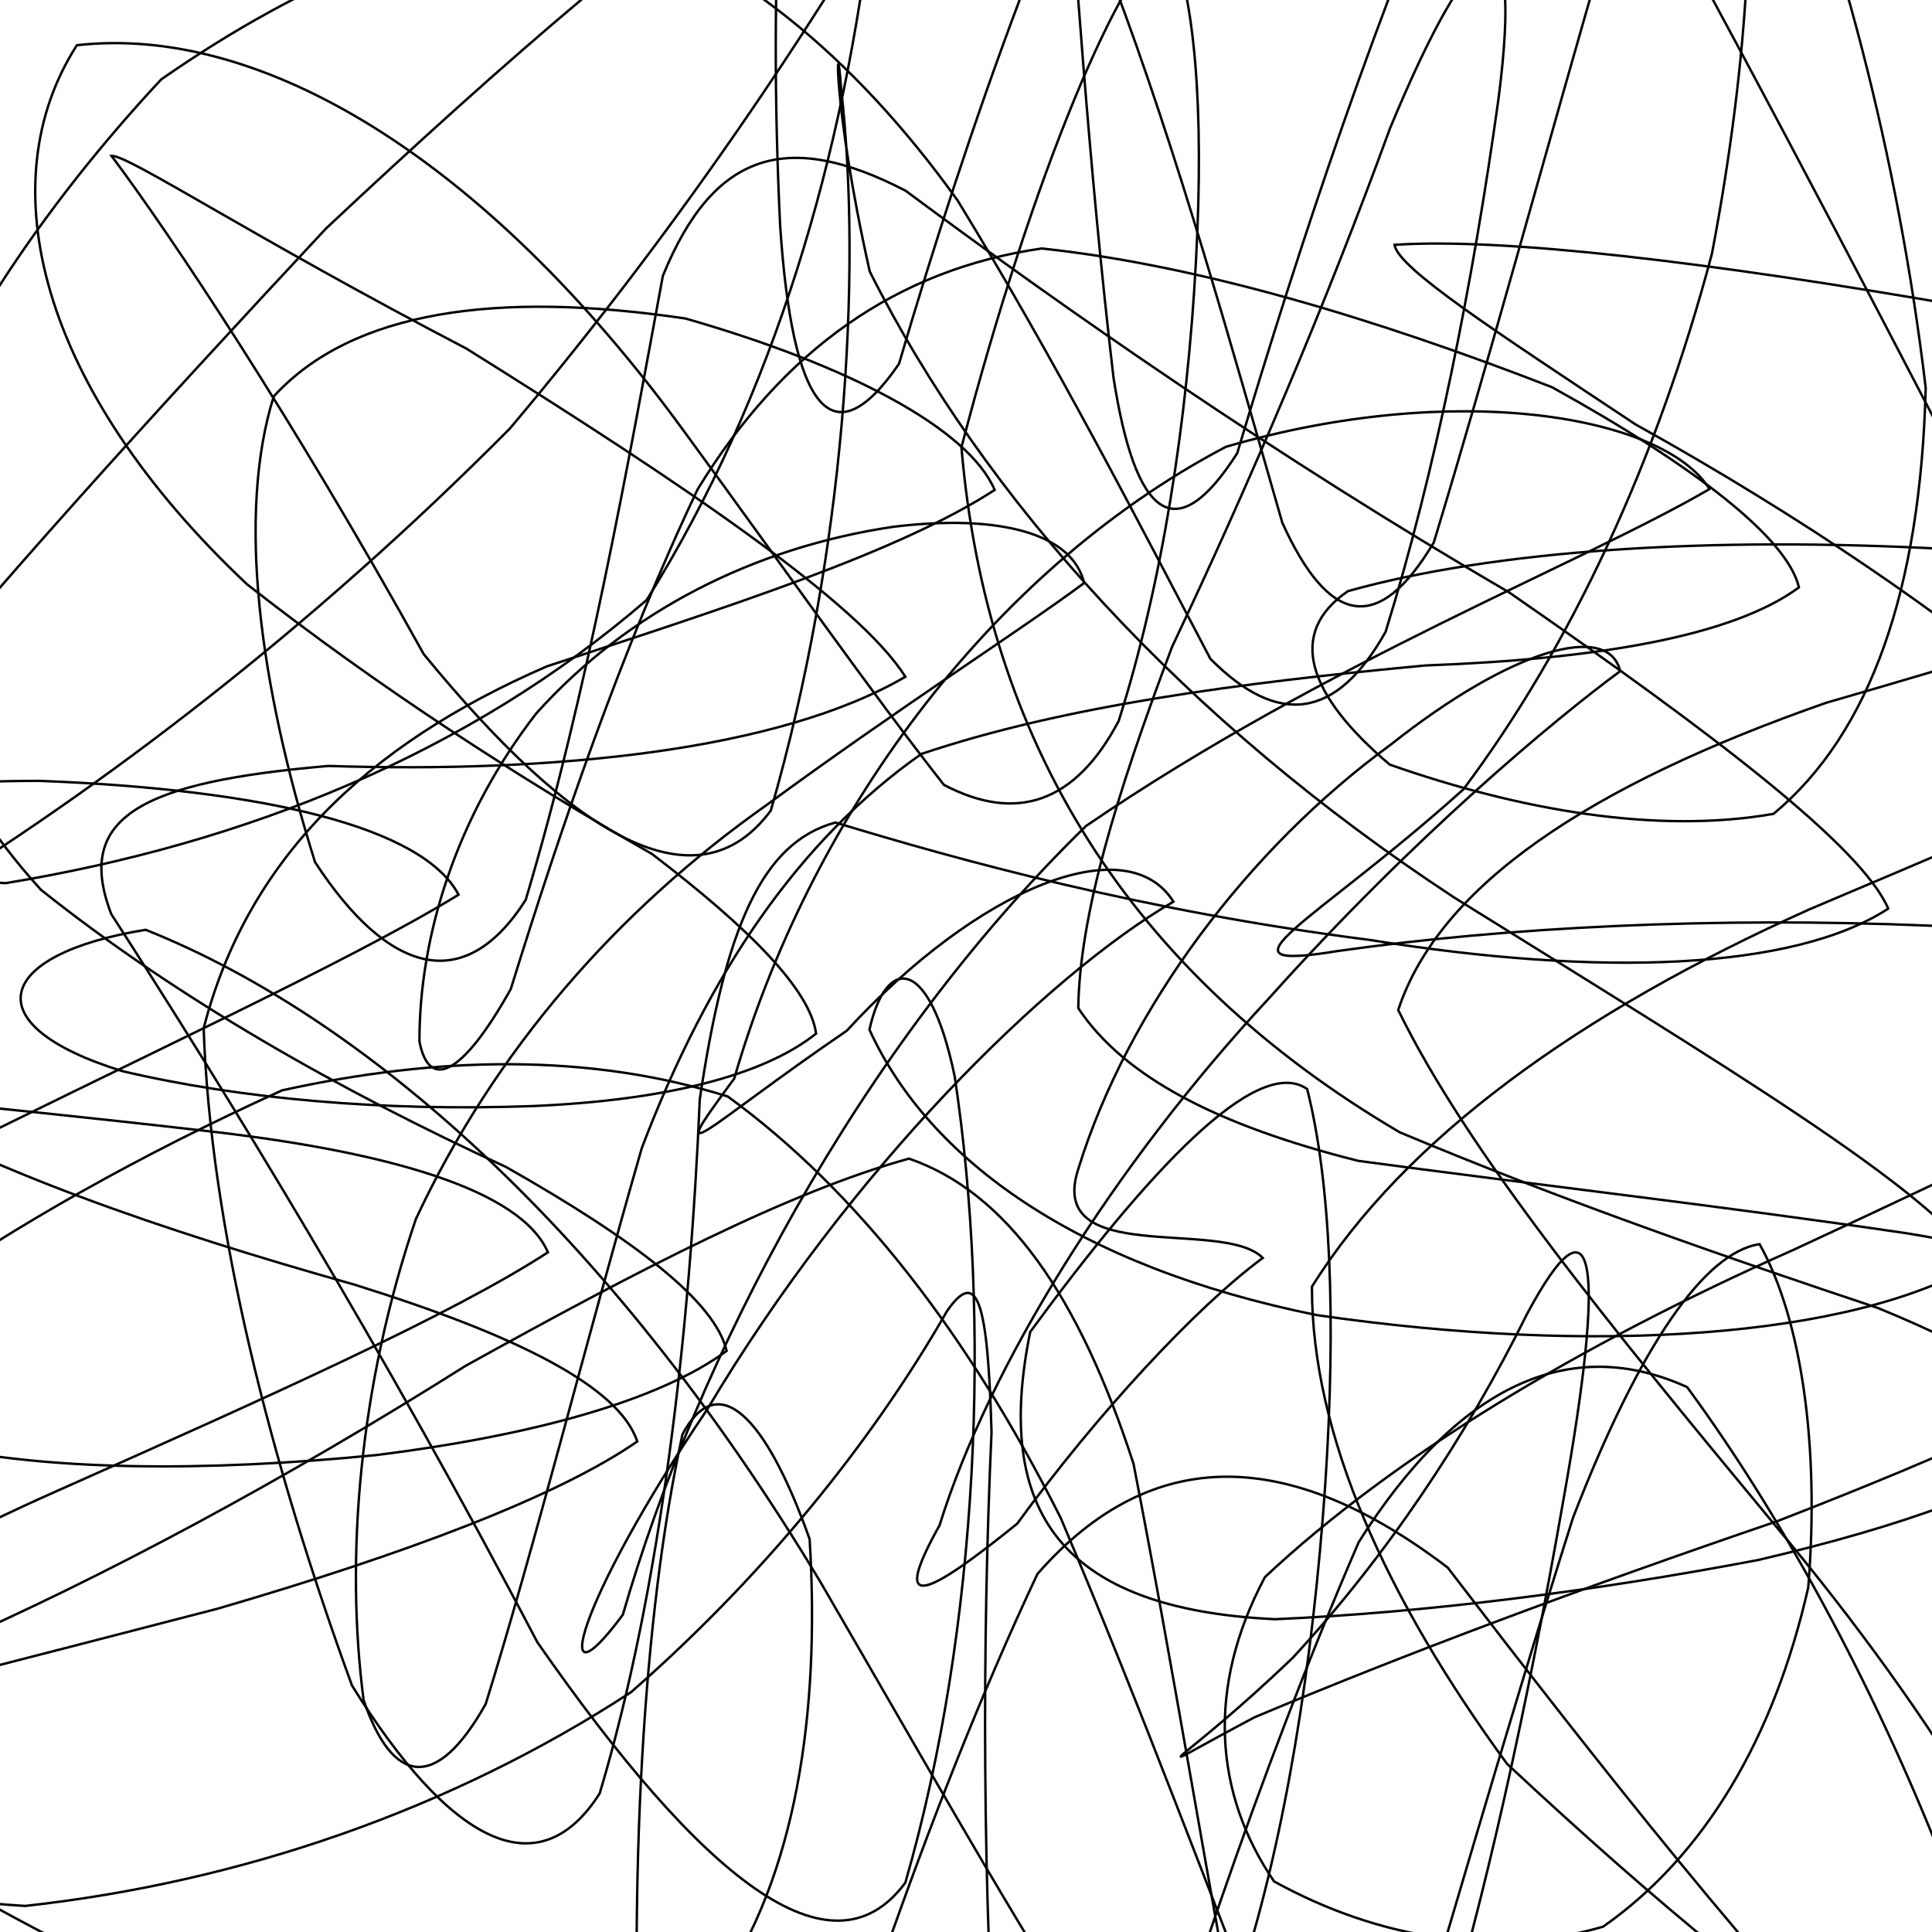 <svg xmlns="http://www.w3.org/2000/svg" version="1.1" xmlns:xlink="http://www.w3.org/1999/xlink" xmlns:svgjs="http://svgjs.dev/svgjs" viewBox="0 0 800 800"><defs><linearGradient x1="50%" y1="0%" x2="50%" y2="100%" id="ssscribble-grad"><stop stop-color="hsl(206, 4%, 17%)" stop-opacity="1" offset="0%"></stop><stop stop-color="hsl(331, 5%, 4%)" stop-opacity="1" offset="100%"></stop></linearGradient></defs><g fill="none" stroke-width="1" stroke="url(#ssscribble-grad)" stroke-linecap="round"><path d="M1003.88 202.17C958.18 230.26 865.65 259.36 756.14 291.02 658.31 325.21 596.05 366.53 578.97 418.22 607.47 476.62 665.85 548.13 734.44 630.88 803.59 713.3 851.85 794.87 872.49 862.74 868.35 904.1 838.1 911.48 790.36 878.26 728.79 815.68 662.75 731.61 599.44 649.09 534.41 599.61 477.16 597.38 429.58 651.74 382.62 751.59 344.77 868.9 316.67 964.61 288.57 1005.65 271.56 976.36 265.53 891.02 260.12 777.11 266.26 668.84 282.6 593.93 297.21 566.52 316.99 585.95 335.25 637.32 339.68 709.58 329.6 776.74 296.91 824.03 239.45 850.67 157.87 847.71 59.46 820.81 -38.37 775.34 -121.95 718.52 -171.04 659.3 -174.57 595.26 -128.3 536.76 -41.31 487.4 57.35 437.97 144.18 398.57 189.88 370.47 175.03 342.37 109.23 326.9 16.44 323.34 -114.68 323.4 -118.38 358.25 2.31 365.7 102.08 349.3 194.23 311.93 267.75 248.47 320.42 164.36 349.71 63.88 361.3 -37.62 356.85 -118.26 346.3 -162.89 336.95 -156.1 323.56 -101.79 318.05 -9.51 323.05 93.54 327.99 168.05 344.16 191.66 372.26 150.65 400.35 54.95 439.05 -56.67 487.1 -145.68 535.09 -189.21 591.71 -171.01 653.79 -100.94 711.84 2.17 768.66 111.44 816.41 203.28 848.12 265.76 859.17 291.7 843.34 287.17 806.64 256.12 747.81 214.89 677.28 175.77 617.88 136.33 579.02 111.08 577.42 101.38 621.75 98.38 706.11 108.17 813.9 126.97 917.53 148.3 989.03 174.07 1003.88 202.17Q1003.88 202.17 1003.88 202.17" opacity="0.10"></path><path d="M966.88 275.63C927.61 301.17 847.7 334.85 749.27 376.53 653.85 419.28 581.46 471.57 543.24 532.8 543.12 594.47 574.22 662.19 624.01 730.35 686.45 788.69 743.09 835.21 784.58 860.26 812.43 860.37 818.49 831.25 805.86 774.23 779.24 705.56 741.36 632.57 698.61 574.38 650.45 552.44 603.86 573.18 562.64 638.52 520.56 735.71 485.9 842.07 460.35 927.6 434.81 967.71 419.6 949.31 413.5 881.45 406.55 783.02 406.68 679.06 410.57 593.14 409.06 539.39 404.87 524.47 392.12 542.93 365.38 589.71 322.65 646.93 261.32 700.68 186.35 749.52 99.43 779.4 10.39 789.21 -65.98 784.52 -119.99 763.83 -138.6 733.29 -119.1 695.25 -61.25 654.9 24.31 617.06 112.88 577.65 187.61 544.1 226.88 518.56 215.88 493.01 161.84 476.68 81.96 467.92 -8.02 457.59 -81.67 451.47 -123.66 445.24 -130.44 431.52 -98.75 410.15 -38.15 375.48 42.53 326.3 129.49 259.76 211.13 177.44 284.68 90.21 342.16 2.7 383.65 -70.67 411.73 -115.73 428.78 -123.73 440.07 -88.71 444.92 -21.52 450.67 67.88 461.09 156.46 470.18 214.47 486.77 227.72 512.32 187.63 537.86 102.11 571.15 0.92 610.22 -86.41 647.98 -141.91 688.69 -148.12 728.11 -107.47 761.09 -30.56 786.1 65.33 797.39 160.6 795.28 244.22 774.47 303.63 734.39 337 686.23 345.43 629.55 335.59 575.46 316.61 541.46 287.82 532.68 262.16 558.18 244.76 618.9 227.8 707.08 221.97 806.93 227.39 896.67 233.89 955.88 250.09 966.88 275.63Q966.88 275.63 966.88 275.63" opacity="0.49"></path><path d="M929.88 422.27C896.6 445.26 828.9 477.48 742.67 517.52 653.4 557.12 576.85 603.3 523.79 653.03 499.4 698.8 502.82 742.79 527.57 779.06 570.76 802.88 619.12 810.73 663.79 797.81 705.9 768.35 734.62 719.63 748.75 657.36 753.61 597.73 745.69 545.77 728.61 515.18 705.9 518.5 678.98 557.07 651.36 628.42 622.3 720.21 595.42 815.04 572.43 890.6 549.44 929.2 531.43 920.17 517.14 868.9 501.4 787.82 486.5 694.06 469.37 606.14 446.61 536.03 416.67 493.61 376.38 479.76 326.81 493.48 265.09 525.46 192.85 565.53 118.06 612.73 42.44 653.4 -24.68 682.64 -73.36 705.66 -97.4 714.8 -89.86 712 -53.65 703.35 9.8 686.92 90.2 666.1 167.56 643.51 230.6 619.88 263.88 596.89 256.27 573.9 213.17 552.64 146.53 531.87 66.43 509.34 -6.68 483.95 -59.67 452.76 -88.72 415.73 -86.43 368.73 -56.49 310.29 -4.15 245.62 62.86 171.94 135 94.61 209.8 24.41 278.14 -34.83 336.5 -72.49 387.86 -82.58 428.68 -60.79 460.92 -7.54 487.76 63.52 510.19 144.2 530.96 216.41 550.18 258.82 570.71 263.21 593.7 224.63 616.69 149.07 641.05 58.9 665.19 -24.01 687.77 -86.5 707.16 -112 720.16 -98.48 727.77 -51.04 724.8 21.52 708.87 105.09 685.94 191.3 650.61 267.27 605.94 326.87 544.05 382.5 498.93 402.79 553.99 393.79 623.82 383.9 710.03 379.54 799.01 383.3 874.52 386.61 922.27 399.28 929.88 422.27Q929.88 422.27 929.88 422.27" opacity="0.23"></path><path d="M892.88 555.81C865.16 576.24 809.08 601.49 735.68 629.98 655.58 657.28 580.42 685.39 519.42 711.12 467.26 738.74 488.23 731.68 535.42 686.33 573.56 645.04 606.99 595.36 632.33 544.05 660.78 490.94 664.93 522.98 647.42 620.8 632.76 704.84 614.75 787.78 594.32 853.61 573.89 890.12 551.99 888.85 528.12 852.79 503.07 789.75 473.92 710.5 439.21 628.53 401.05 552.76 355.16 493.21 301.34 454.03 244.5 436.14 181.74 437.16 116.81 451.49 57.16 478.53 4.3 508.7 -34.7 536.39 -55.08 565.57 -53.04 586.87 -26.05 598.87 19.96 608.76 83.5 609.68 155.71 602.52 221.22 594.36 273.16 579.81 300.88 559.38 296.17 538.94 263.07 513.59 209.53 483.22 141.39 451.84 73.74 413.74 16.95 368.44 -26.15 321.03 -46.62 266.07 -44.39 205.4 -22.59 146.22 16.58 86.71 66.75 32.88 125.77 -8.22 186.61 -33.47 244.56 -36.86 302.05 -18.96 353.02 22.26 396.55 83.05 437.57 150.04 472.2 217.66 501.2 272.82 529.2 300.99 553.31 298.12 573.75 261.61 594.18 195.78 609.97 116.98 620.51 40.82 631.33 -43.29 610.22 -30.4 575.57 53.15 549.12 125.73 517.61 199.65 485.38 267.72 461.98 329.58 447.02 379.47 446.49 417.45 465.53 446.1 504.33 466.04 562.4 480.68 634.17 490.37 713.45 499.42 789.48 510.67 850.91 520.72 888.16 535.37 892.88 555.8Q892.88 555.81 892.88 555.81" opacity="0.16"></path><path d="M855.93 597.57C833.46 615.45 788.38 631.87 728.03 645.96 659.32 659 590.23 667.77 527.98 670.48 439.39 666.33 411.41 625.88 426.59 551.51 475.54 484.82 520.38 436.5 541.27 450.94 550.89 489.07 553.38 545.3 548.75 614.8 543.65 689.25 532.17 760.14 514.29 816.52 496.41 850.36 472.98 855.19 444.35 832.49 415.26 787.01 380.25 724.8 339.64 654.93 256.78 516.9 156.12 423.2 60.31 385.01 -1.73 395.04 -11.68 424.27 50.68 443.54 99.83 455.09 158.74 460.26 220.56 458 274 455.71 315.46 445.87 337.93 427.99 335.48 410.11 311.14 385.04 269.99 353.62 214.9 322.15 156.49 284.46 102.28 241.93 15.99 160.69 -4.74 75.63 31.83 18.73 108.31 10.04 200.74 65.8 282.54 177.61 324.09 234.38 360.5 286.41 390.86 325 421.01 340.81 445.34 332.37 463.22 298.55 481.11 242.18 491.69 174.9 495.26 107.35 498.62 44.75 494.74 -1.3 484.18 -26.34 464.35 -14.57 427.73 71.66 398.11 185.22 408.4 306.46 467.08 402.72 579.58 468.85 646.89 497.13 715.48 520.88 777.47 541.56 825.52 561.2 853.48 579.69 855.93 597.57Q855.93 597.57 855.93 597.57" opacity="0.22"></path><path d="M818.88 523.2C766.39 553.85 660.74 561.38 545.11 544.53 445.86 524.38 384.64 480.27 360.02 426.37 366.77 395.96 384.74 394.96 395.31 445.69 410.46 545.81 405.52 673.53 374.87 779.6 344.22 820.98 290.75 778.1 222.49 679.99 158.8 558.42 92.99 451.13 46.07 378.5 30.51 337.97 59.22 323.75 136.01 317.16 229.17 320.2 322.39 310.9 374.88 280.24 355.67 249.6 283.02 200.5 193.13 144.35 103.89 97.81 53.24 64.19 46.18 64.53 70.47 96.98 120.45 171.76 175.45 270.86 237.4 346.51 288.52 376.98 319.17 335.63 349.82 229.56 357.11 114.25 348.28 36.59 346.39 8.33 344.26 41.83 360.14 112.41 407.37 206.49 490.53 298.44 602.25 371.71 714.6 441.68 799.67 492.55 818.88 523.2Q818.88 523.2 818.88 523.2" opacity="0.11"></path><path d="M781.88 376.25C742.6 401.79 662.3 404.55 567.41 389.24 473.11 377.2 397.18 356.19 345.96 340.59 315.27 348.87 300.21 384.75 289.77 455.15 285.71 550.65 273.88 657.07 248.33 742.6 222.79 782.71 185.95 762.74 145.75 697.92 111.92 605.35 87.11 508.05 84.33 425.79 102.07 356.7 150.91 308.64 226.49 275.91 302.65 250.94 372.6 228.42 411.88 202.87 400.88 177.33 351.25 151.19 283.84 131.89 205.97 120.35 145.91 128.55 113.34 164.15 98.07 212.94 107.27 283.14 130.45 356.99 160.54 403.08 192.14 412.72 217.68 372.63 243.23 287.1 260.29 191.03 274.47 114.24 295.56 62.55 326.22 53.76 374.97 78.96 441.02 128.03 528.17 188.91 624.77 245.22 710.9 304.8 770.88 350.71 781.88 376.25Q781.88 376.25 781.88 376.25" opacity="0.60"></path><path d="M744.91 243.22C717.28 263.65 660.76 272.93 590.17 275.56 512.9 282.79 440.68 292.27 381.52 312.19 331.15 347.63 293.53 402.42 265.78 475.31 242.32 556.77 221.56 639.72 201.13 705.55 180.69 742.06 162.51 739.12 150.56 703.94 142.91 645.25 148.63 574.07 172.22 504.75 204.6 435.41 255.14 377.29 317.43 333.34 373.04 292.54 421.28 261.87 448.91 241.43 444.11 221 414.18 212.74 369.92 218.13 312.48 226.66 260.2 252.9 222.02 295.45 189.06 337.98 173.62 387.49 173.68 431.21 177.53 451.41 191.07 446.06 211.5 409.55 231.93 343.72 257.33 269.05 288.9 202.58 324.24 144.66 371.58 111.55 431.32 102.89 496.28 109.75 570.24 132.17 642.66 160.34 701.89 193.13 740.11 222.78 744.91 243.22Q744.91 243.22 744.91 243.22" opacity="0.73"></path><path d="M707.88 202.5C655.37 233.15 549.11 274.16 449.73 341.99 354.94 434.38 288.56 562.54 257.91 668.61 227.25 709.99 238.13 664.37 292.76 583.75 351.96 484.2 433.37 404.01 485.88 373.36 466.68 342.7 405.21 367.4 350.65 426.78 291.44 467.22 273.38 487.99 304.03 446.61 334.68 340.54 408.25 237.23 507.63 185.01 602.37 157.35 688.68 171.85 707.88 202.5Q707.88 202.5 707.88 202.5" opacity="0.43"></path><path d="M670.88 277.92C643.18 298.36 585.55 346.31 525.84 412.95 460.9 482.76 409.48 565.78 389.05 631.6 368.62 668.11 383.03 661.77 421.2 630.92 454.12 585.66 495.18 541.32 522.88 520.89 506.46 504.13 432.59 525.22 446.64 483.6 467.07 417.78 516.84 351.33 575.92 308.3 626.18 268.45 666.16 257.49 670.88 277.92Q670.88 277.92 670.88 277.92" opacity="0.46"></path></g></svg>